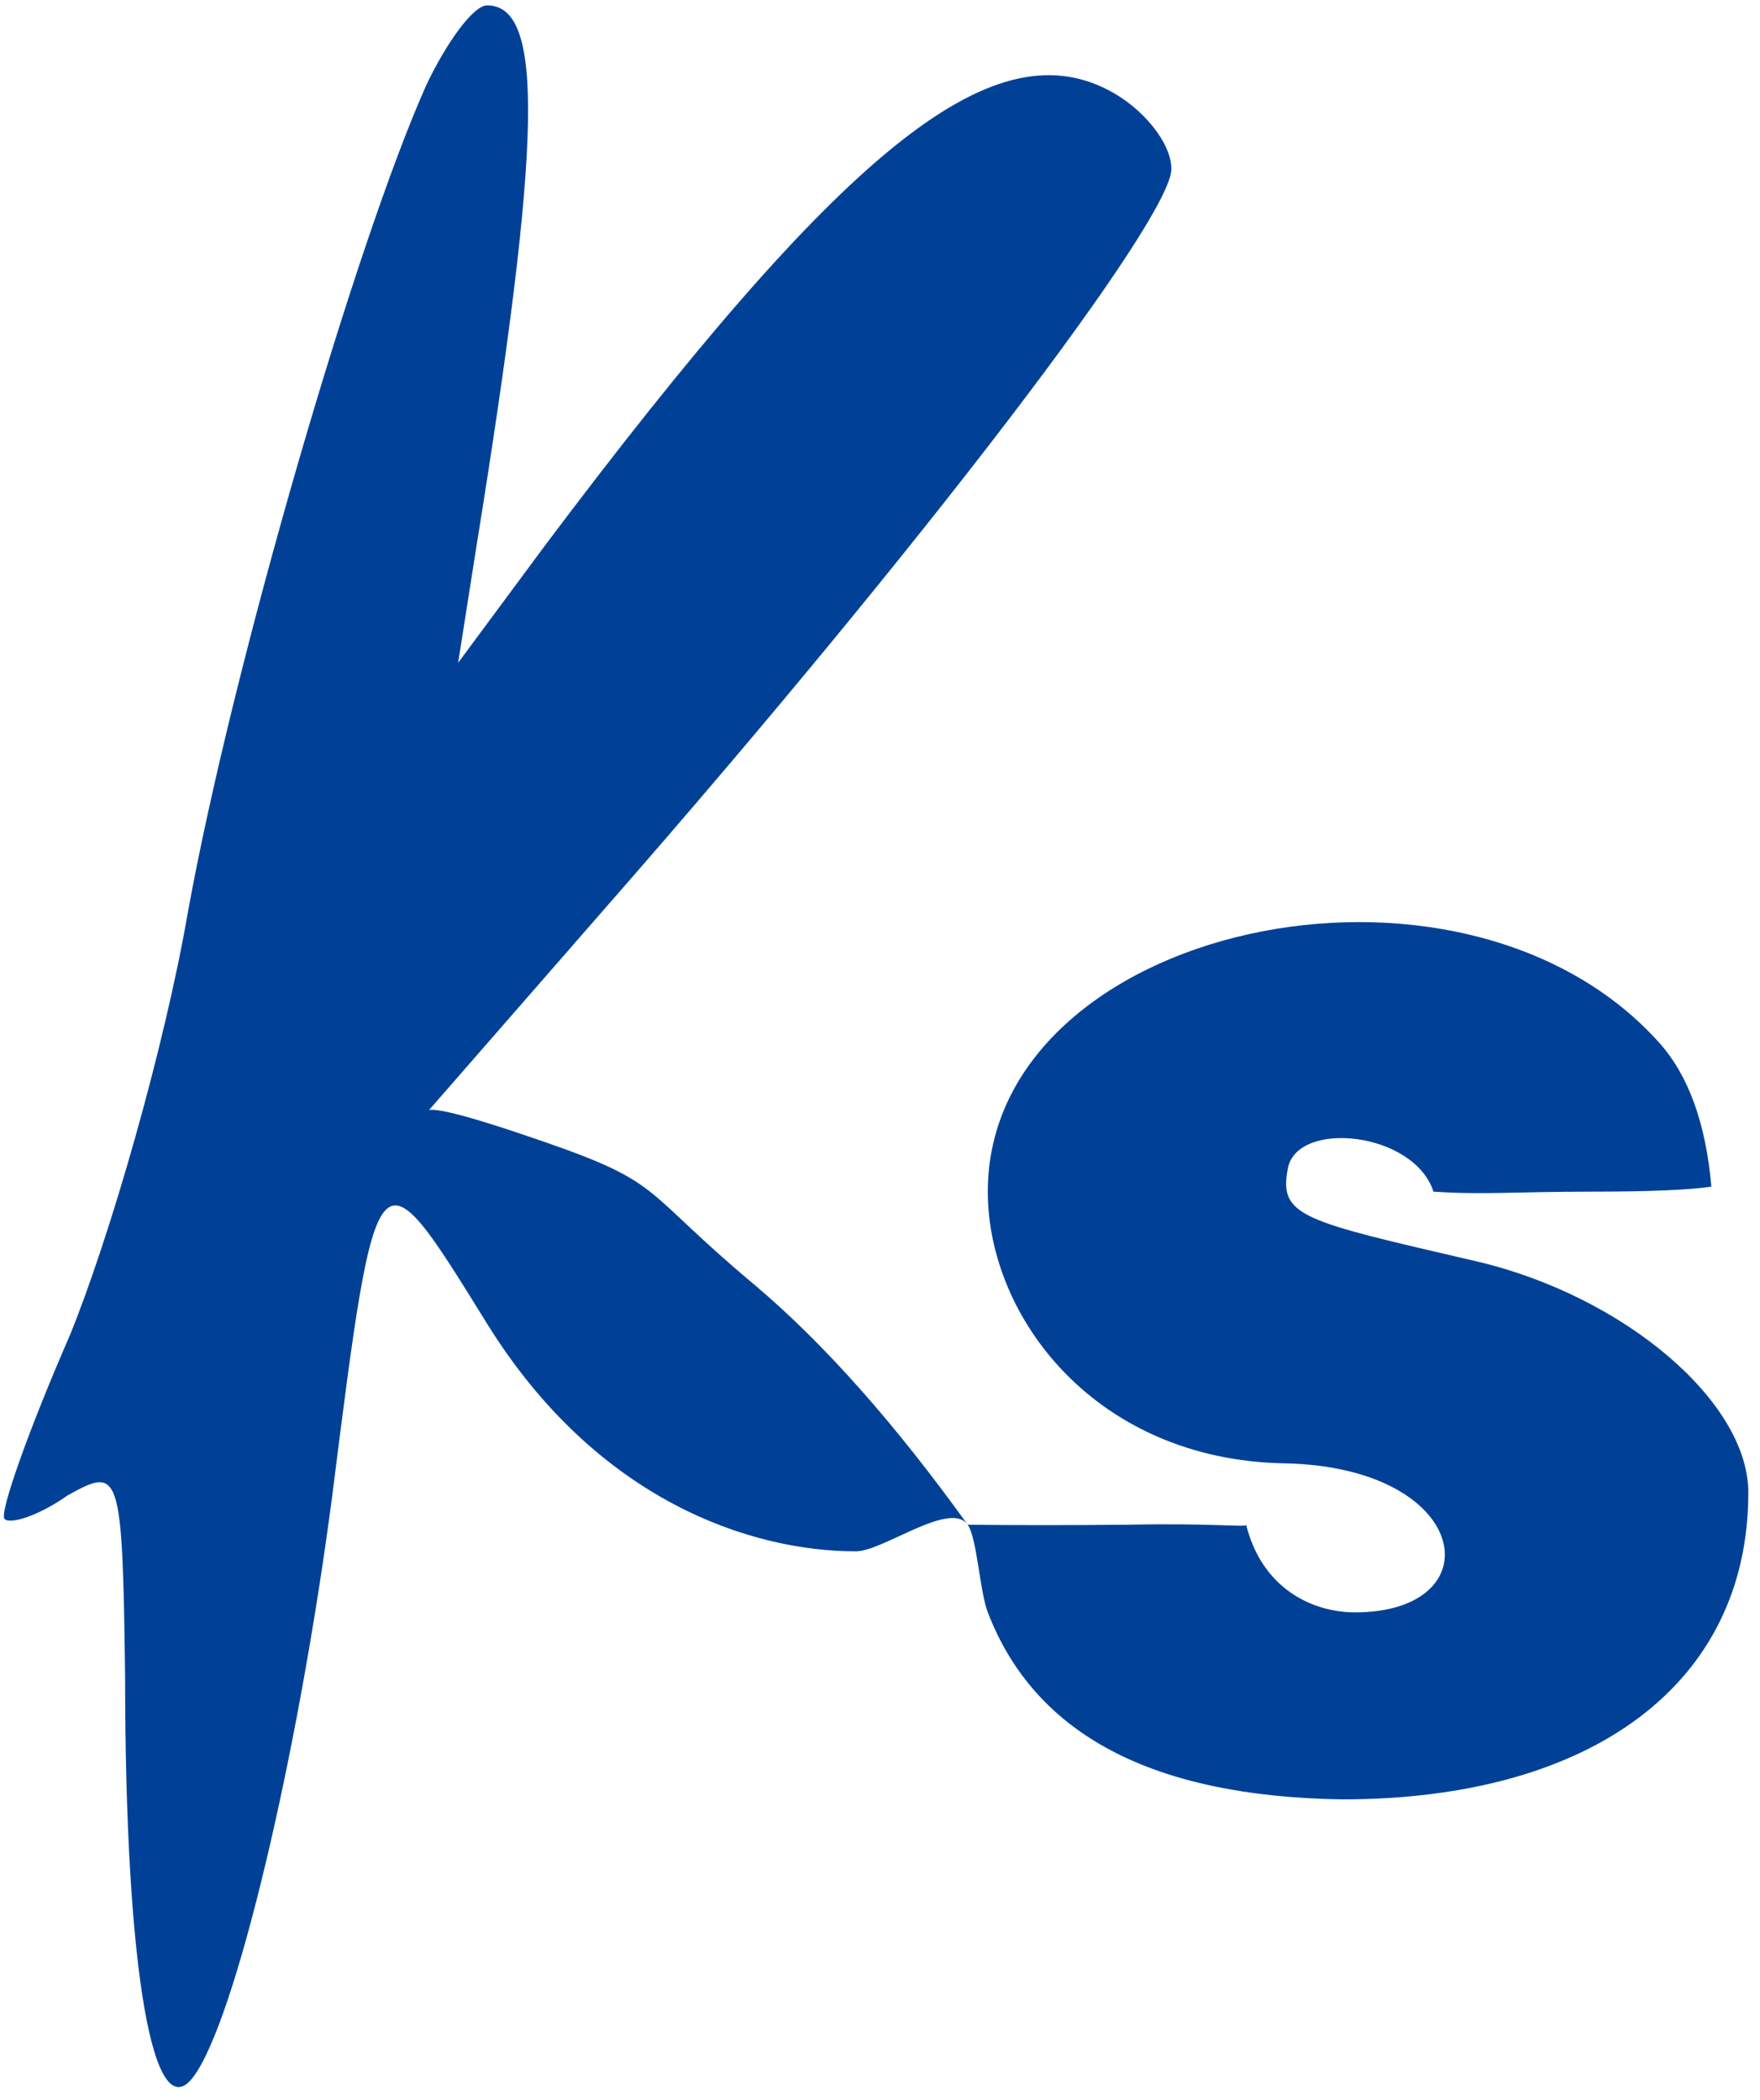 <?xml version="1.0" encoding="UTF-8" standalone="no"?>
<!DOCTYPE svg PUBLIC "-//W3C//DTD SVG 1.1//EN" "http://www.w3.org/Graphics/SVG/1.1/DTD/svg11.dtd">
<svg version="1.1" xmlns="http://www.w3.org/2000/svg" xmlns:xlink="http://www.w3.org/1999/xlink" preserveAspectRatio="xMidYMid meet" viewBox="98.142 47.243 451.967 538.585" width="447.97" height="534.58"><defs><path d="M116.13 389.65C105.35 414.4 97.95 435.41 99.3 436.92C100.64 438.41 108.05 436.17 115.46 430.91C128.92 423.4 129.59 424.16 130.27 477.43C130.27 553.96 137.67 593.74 147.78 580.22C158.56 565.97 174.72 497.69 183.47 430.91C194.92 340.12 195.01 341.24 223.2 386.75C251.4 432.25 290.98 445.25 317.92 445.25C324.93 445.25 342.12 432.09 346.64 438.41C349.06 441.82 349.7 455.41 351.81 460.92C363.93 492.44 394.24 508.19 442.73 508.95C507.37 508.95 547.11 478.94 547.11 430.16C547.11 406.91 515.45 379.89 477.75 370.88C432.62 360.38 426.42 359.39 428.87 346.88C431.32 334.36 461.24 337.44 466.26 352.88C479.01 353.73 487.84 352.88 506.7 352.88C521.54 352.88 531.85 352.46 537.62 351.59C536.2 335.33 531.74 323.01 524.21 314.61C473.04 257.59 351.81 284.6 351.81 352.88C351.81 385.15 379.46 421.72 427.91 422.65C476.35 423.58 481.79 460.92 446.1 460.92C435.32 460.92 422.3 454.99 418.14 438.41C418.72 439.18 409.68 437.96 388.18 438.41C372.39 438.56 358.54 438.56 346.64 438.41C327.96 412.43 309.79 391.94 292.11 376.98C262.48 352.22 269.04 350.88 238.01 340.12C217.32 332.95 207.23 330.45 207.71 332.62C236 300.21 251.71 282.19 254.84 278.6C334.98 187.06 398.95 103.02 398.95 90.26C398.95 83.52 391.55 74.51 382.79 70.01C352.5 54.25 314.11 85.76 238.01 187.06C236.53 189.06 229.12 199.06 215.79 217.07C218.63 199.06 220.19 189.06 220.51 187.06C237.34 82.77 238.01 48.24 223.2 48.24C219.83 48.24 213.1 57.26 207.71 68.51C189.53 109.03 157.89 217.82 146.44 280.85C140.37 316.11 126.23 364.89 116.13 389.65Z" id="amrSER4zA"></path></defs><g><g><use xlink:href="#amrSER4zA" opacity="1" fill="#004197" fill-opacity="1"></use><g><use xlink:href="#amrSER4zA" opacity="1" fill-opacity="0" stroke="#000000" stroke-width="1" stroke-opacity="0"></use></g></g></g></svg>